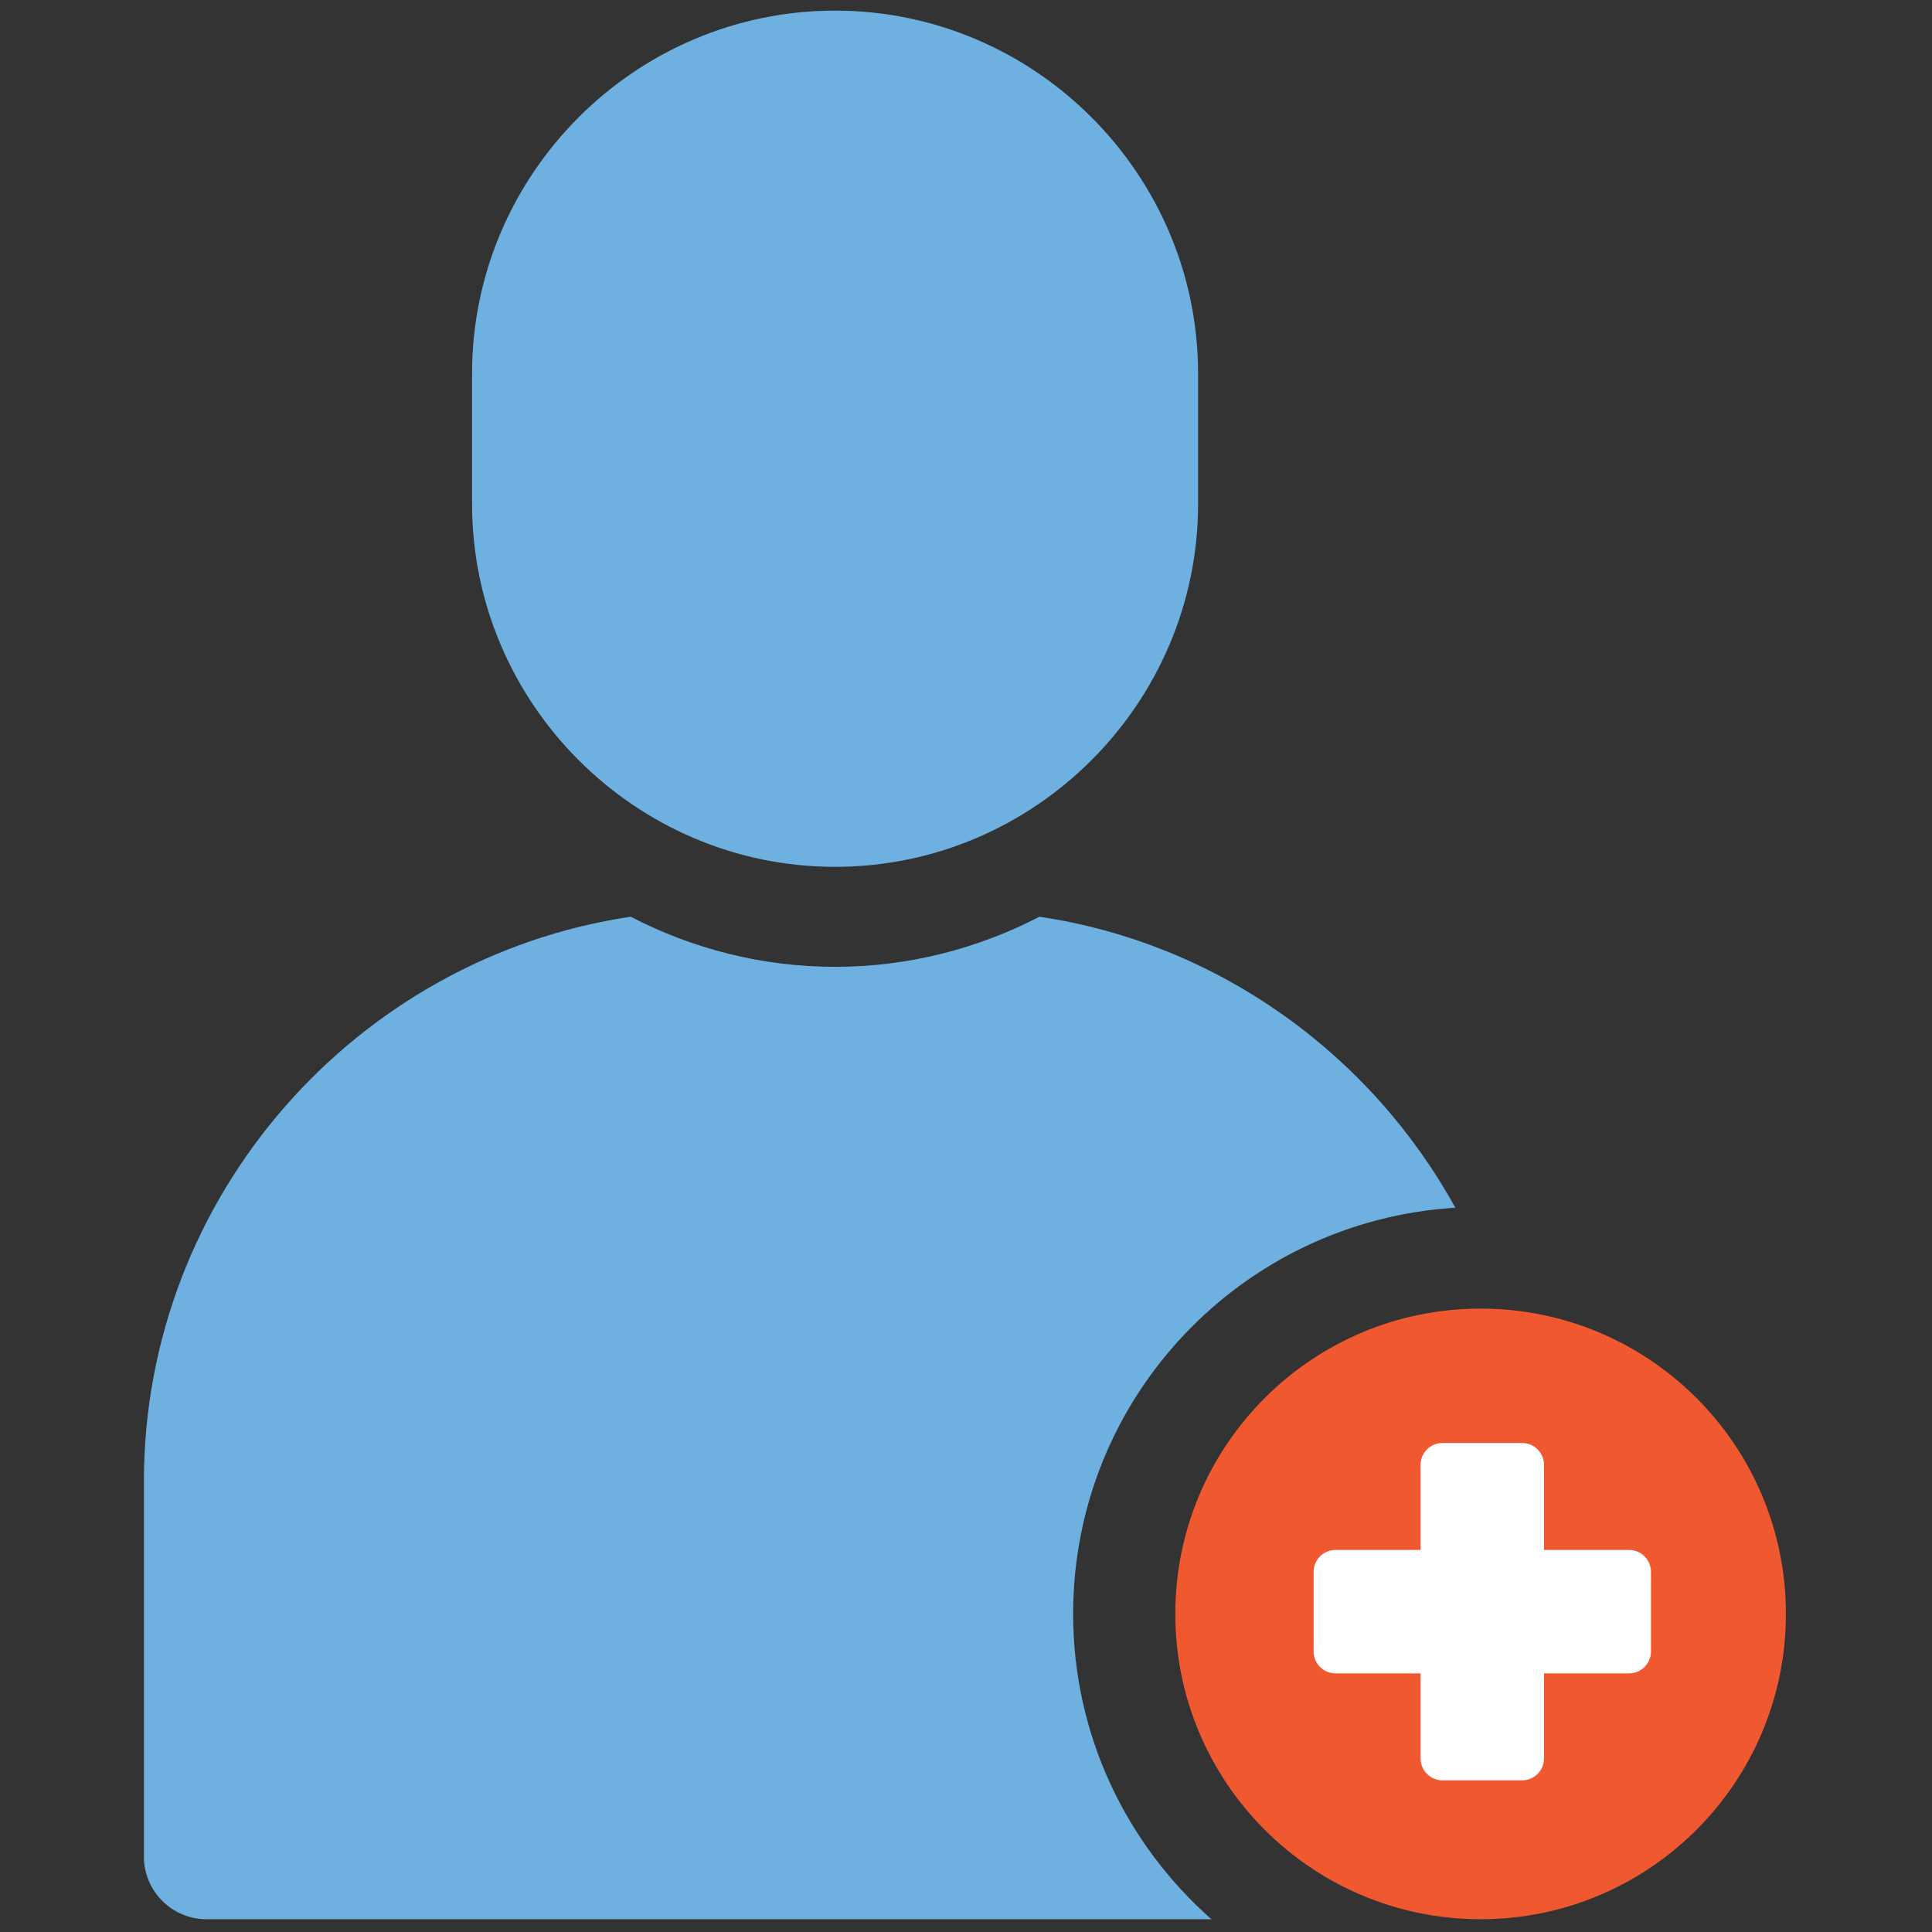 <svg xmlns="http://www.w3.org/2000/svg" xmlns:xlink="http://www.w3.org/1999/xlink" version="1.1" width="256" height="256" viewBox="0 0 256 256" xml:space="preserve">

<rect x="0" y="0" width="256" height="256" fill="#333333" stroke="none"/>

<defs>
</defs>
<g style="stroke: none; stroke-width: 0; stroke-dasharray: none; stroke-linecap: butt; stroke-linejoin: miter; stroke-miterlimit: 10; fill: none; fill-rule: nonzero; opacity: 1;" transform="translate(1.407 1.407) scale(2.81 2.81)" >
	<circle cx="69.253" cy="75.333" r="10.973" style="stroke: none; stroke-width: 1; stroke-dasharray: none; stroke-linecap: butt; stroke-linejoin: miter; stroke-miterlimit: 10; fill: rgb(255,255,255); fill-rule: nonzero; opacity: 1;" transform="  matrix(1 0 0 1 0 0) "/>
	<path d="M 38.877 40.375 L 38.877 40.375 c -9.415 0 -17.118 -7.703 -17.118 -17.118 v -6.139 C 21.759 7.703 29.462 0 38.877 0 h 0 c 9.415 0 17.118 7.703 17.118 17.118 v 6.139 C 55.995 32.672 48.292 40.375 38.877 40.375 z" style="stroke: none; stroke-width: 1; stroke-dasharray: none; stroke-linecap: butt; stroke-linejoin: miter; stroke-miterlimit: 10; fill: rgb(110,177,225); fill-rule: nonzero; opacity: 1;" transform=" matrix(1 0 0 1 0 0) " stroke-linecap="round" />
	<path d="M 50.103 75.603 c 0 -10.209 7.969 -18.535 18.022 -19.154 c -3.98 -7.222 -11.159 -12.461 -19.609 -13.722 c -2.896 1.499 -6.169 2.363 -9.639 2.363 c -3.47 0 -6.743 -0.863 -9.639 -2.363 C 16.296 44.659 6.286 55.889 6.286 69.347 v 17.707 C 6.286 88.674 7.612 90 9.232 90 h 47.391 C 52.633 86.479 50.103 81.342 50.103 75.603 z" style="stroke: none; stroke-width: 1; stroke-dasharray: none; stroke-linecap: butt; stroke-linejoin: miter; stroke-miterlimit: 10; fill: rgb(110,177,225); fill-rule: nonzero; opacity: 1;" transform=" matrix(1 0 0 1 0 0) " stroke-linecap="round" />
	<path d="M 69.317 61.206 c -7.951 0 -14.397 6.446 -14.397 14.397 C 54.92 83.554 61.366 90 69.317 90 c 7.951 0 14.397 -6.446 14.397 -14.397 C 83.714 67.652 77.268 61.206 69.317 61.206 z M 77.351 77.375 c 0 0.57 -0.462 1.032 -1.032 1.032 h -4.012 v 4.012 c 0 0.57 -0.462 1.032 -1.032 1.032 h -3.756 c -0.57 0 -1.032 -0.462 -1.032 -1.032 v -4.012 h -4.012 c -0.57 0 -1.032 -0.462 -1.032 -1.032 v -3.756 c 0 -0.57 0.462 -1.032 1.032 -1.032 h 4.012 v -4.012 c 0 -0.57 0.462 -1.032 1.032 -1.032 h 3.756 c 0.57 0 1.032 0.462 1.032 1.032 v 4.012 h 4.012 c 0.57 0 1.032 0.462 1.032 1.032 V 77.375 z" style="stroke: none; stroke-width: 1; stroke-dasharray: none; stroke-linecap: butt; stroke-linejoin: miter; stroke-miterlimit: 10; fill: rgb(240,88,47); fill-rule: nonzero; opacity: 1;" transform=" matrix(1 0 0 1 0 0) " stroke-linecap="round" />
</g>
</svg>